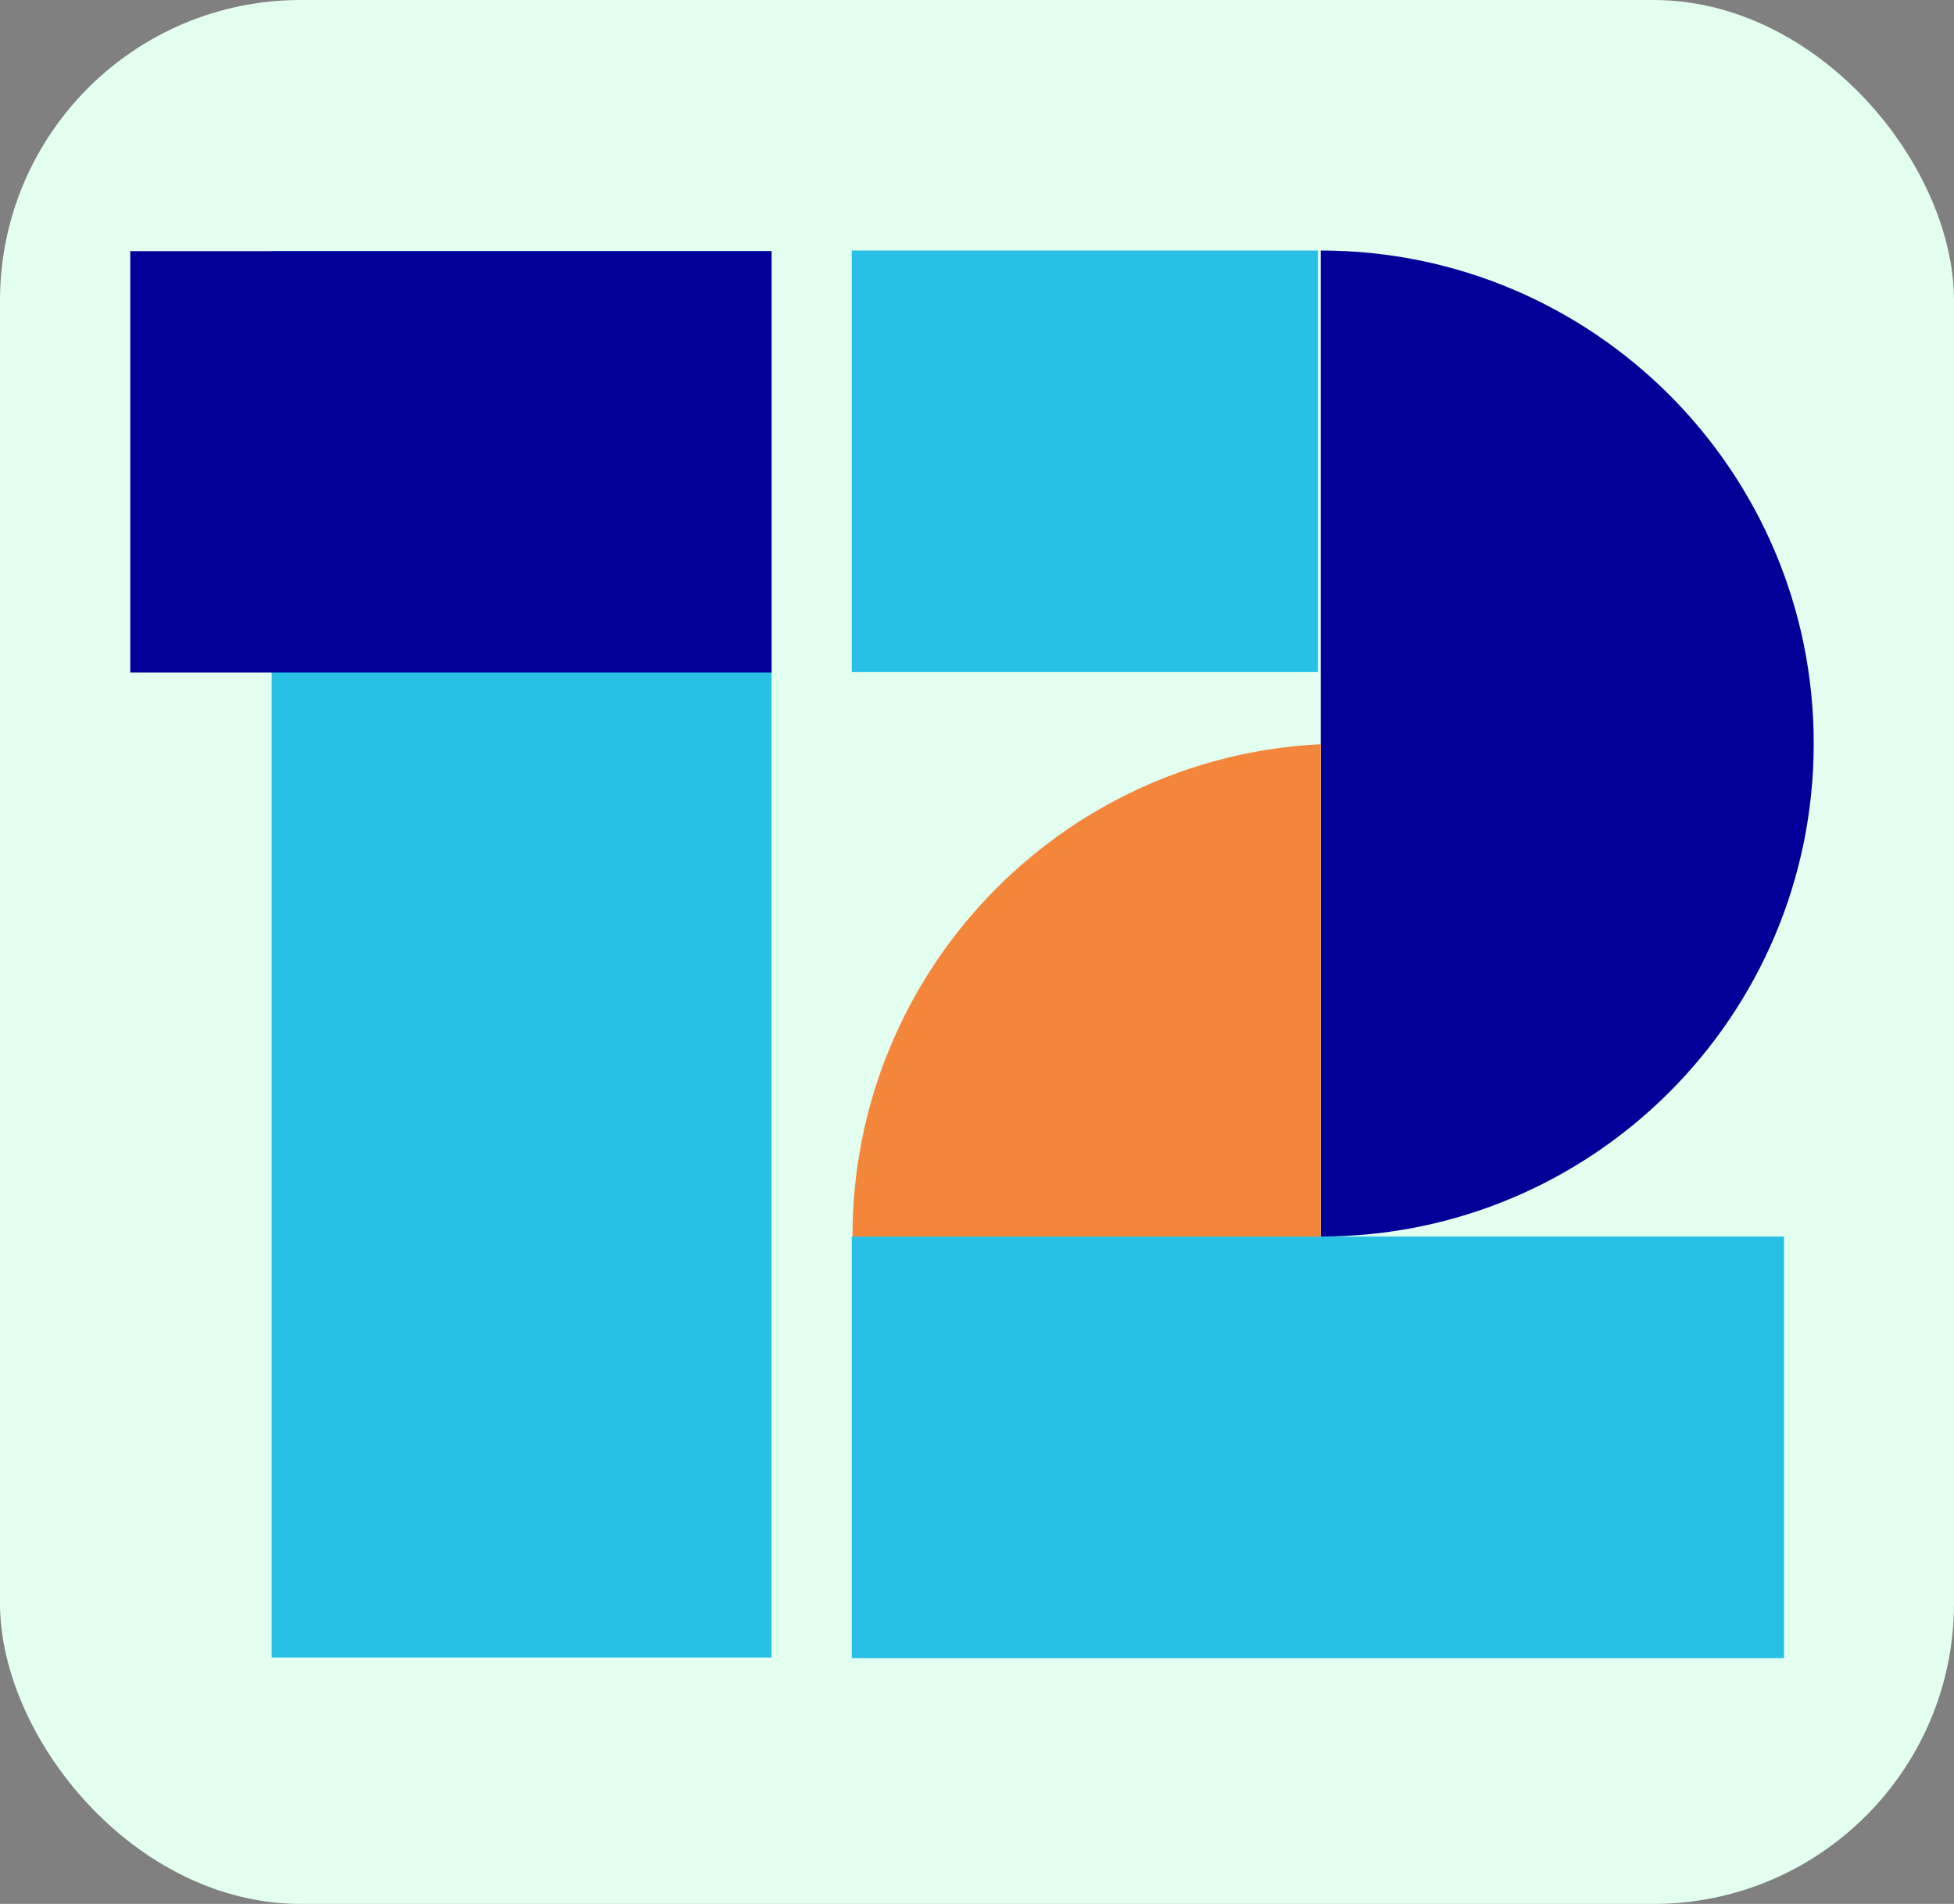 <svg width="195" height="190" viewBox="0 0 195 190" fill="none" xmlns="http://www.w3.org/2000/svg">
<rect x="0" y="0" width="195" height="190" fill="#808080" stroke="none"/>
<rect width="195" height="190" rx="30" fill="#E3FFF0"/>
<path d="M77.001 25.061H27.113V165.409H77.001V25.061Z" fill="#28C1E5"/>
<path d="M77 25.061H13V67.116H77V25.061Z" fill="#000099"/>
<path d="M178.035 123.399H85V165.47H178.035V123.399Z" fill="#28C1E5"/>
<path d="M131.517 25H85V67.07H131.517V25Z" fill="#28C1E5"/>
<path fillRule="evenodd" clipRule="evenodd" d="M131.801 123.4C158.977 123.4 181.001 101.376 181.001 74.2C181.001 47.023 158.977 25 131.801 25V123.4Z" fill="#000099"/>
<path fillRule="evenodd" clipRule="evenodd" d="M131.799 74.269C105.753 75.54 85.07 97.07 85.07 123.399H131.799V74.269Z" fill="#F4863B"/>
</svg>
